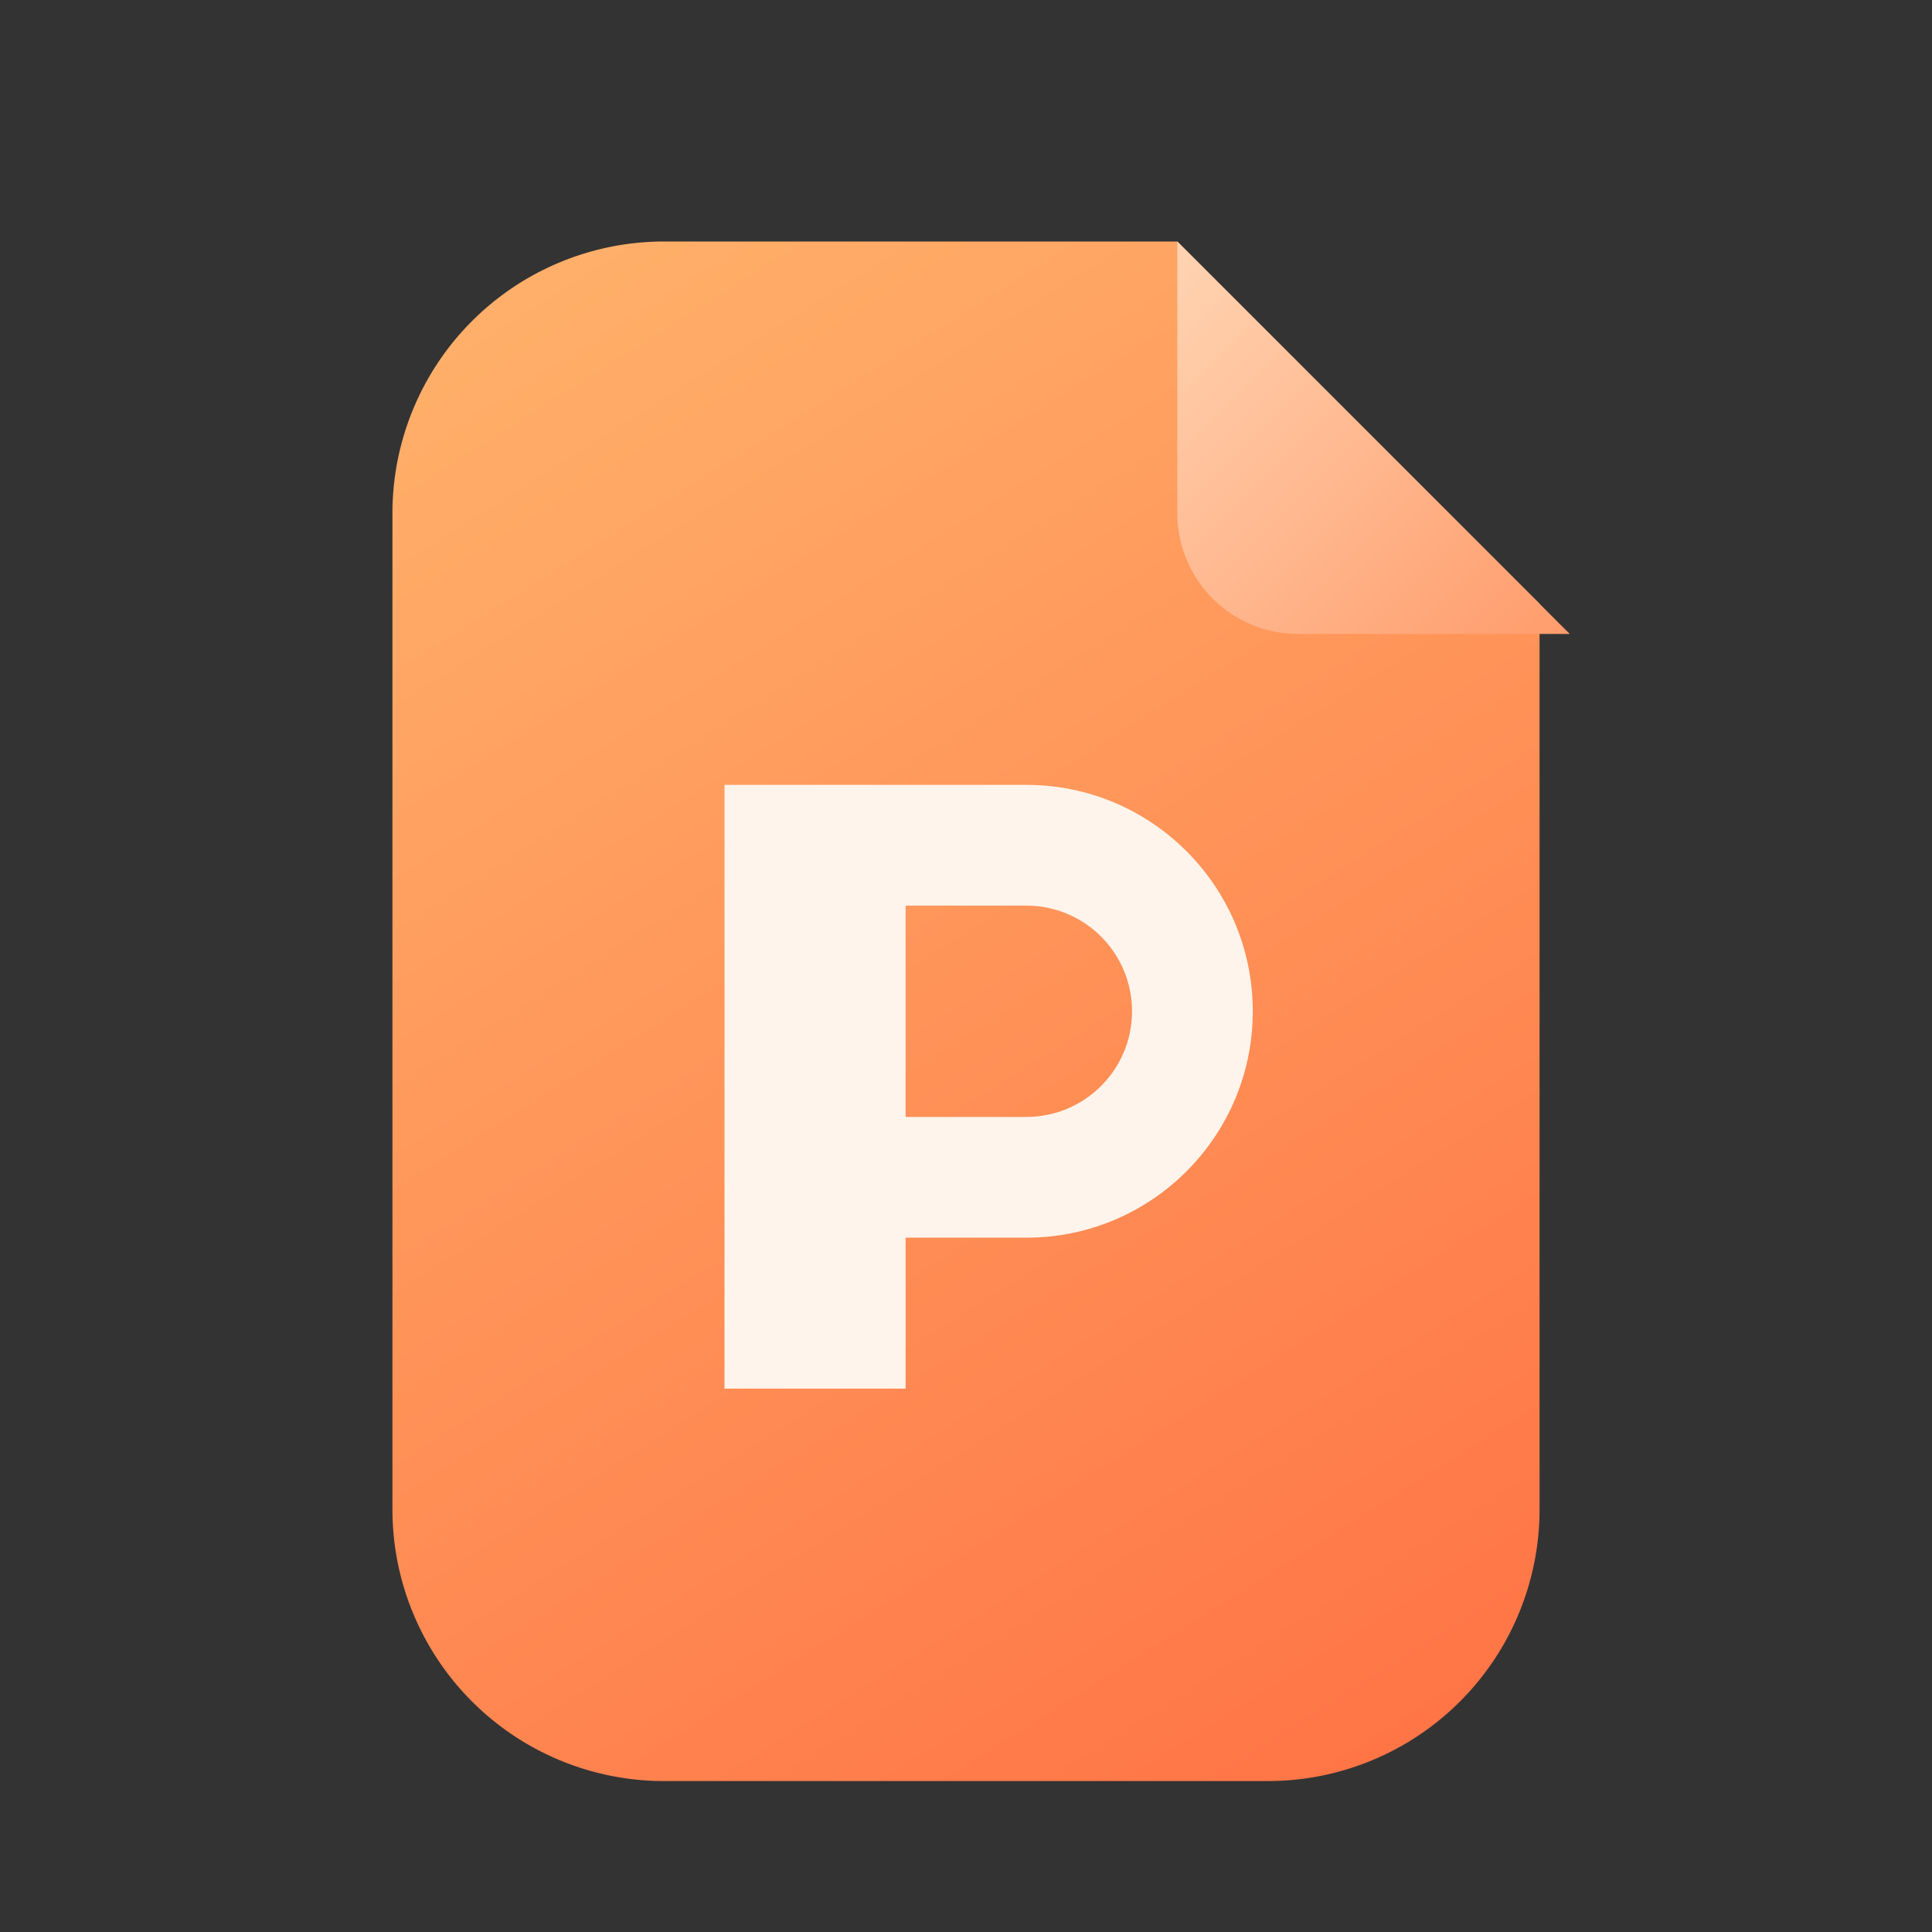 <svg width="128" height="128" viewBox="0 0 128 128" fill="none" xmlns="http://www.w3.org/2000/svg">
  <rect x="0" y="0" width="128" height="128" fill="#333333" stroke="none"/>
  <defs>
    <linearGradient id="ppt_bg" x1="36" y1="12" x2="104" y2="120" gradientUnits="userSpaceOnUse">
      <stop stop-color="#FFB26B" />
      <stop offset="1" stop-color="#FF7043" />
    </linearGradient>
    <linearGradient id="ppt_corner" x1="80" y1="12" x2="112" y2="44" gradientUnits="userSpaceOnUse">
      <stop stop-color="#FFD6B5" />
      <stop offset="1" stop-color="#FF915E" />
    </linearGradient>
  </defs>
  <path d="M44 16h34l24 24v60a18 18 0 0 1-18 18H44a18 18 0 0 1-18-18V34a18 18 0 0 1 18-18z" fill="url(#ppt_bg)"/>
  <path d="M78 16v18a8 8 0 0 0 8 8h18L78 16z" fill="url(#ppt_corner)"/>
  <path d="M48 92V52h20c8.284 0 15 6.716 15 15s-6.716 15-15 15h-8v10H48zm20-18c3.866 0 7-3.134 7-7s-3.134-7-7-7h-8v14h8z" fill="#FFF4EB"/>
</svg>
